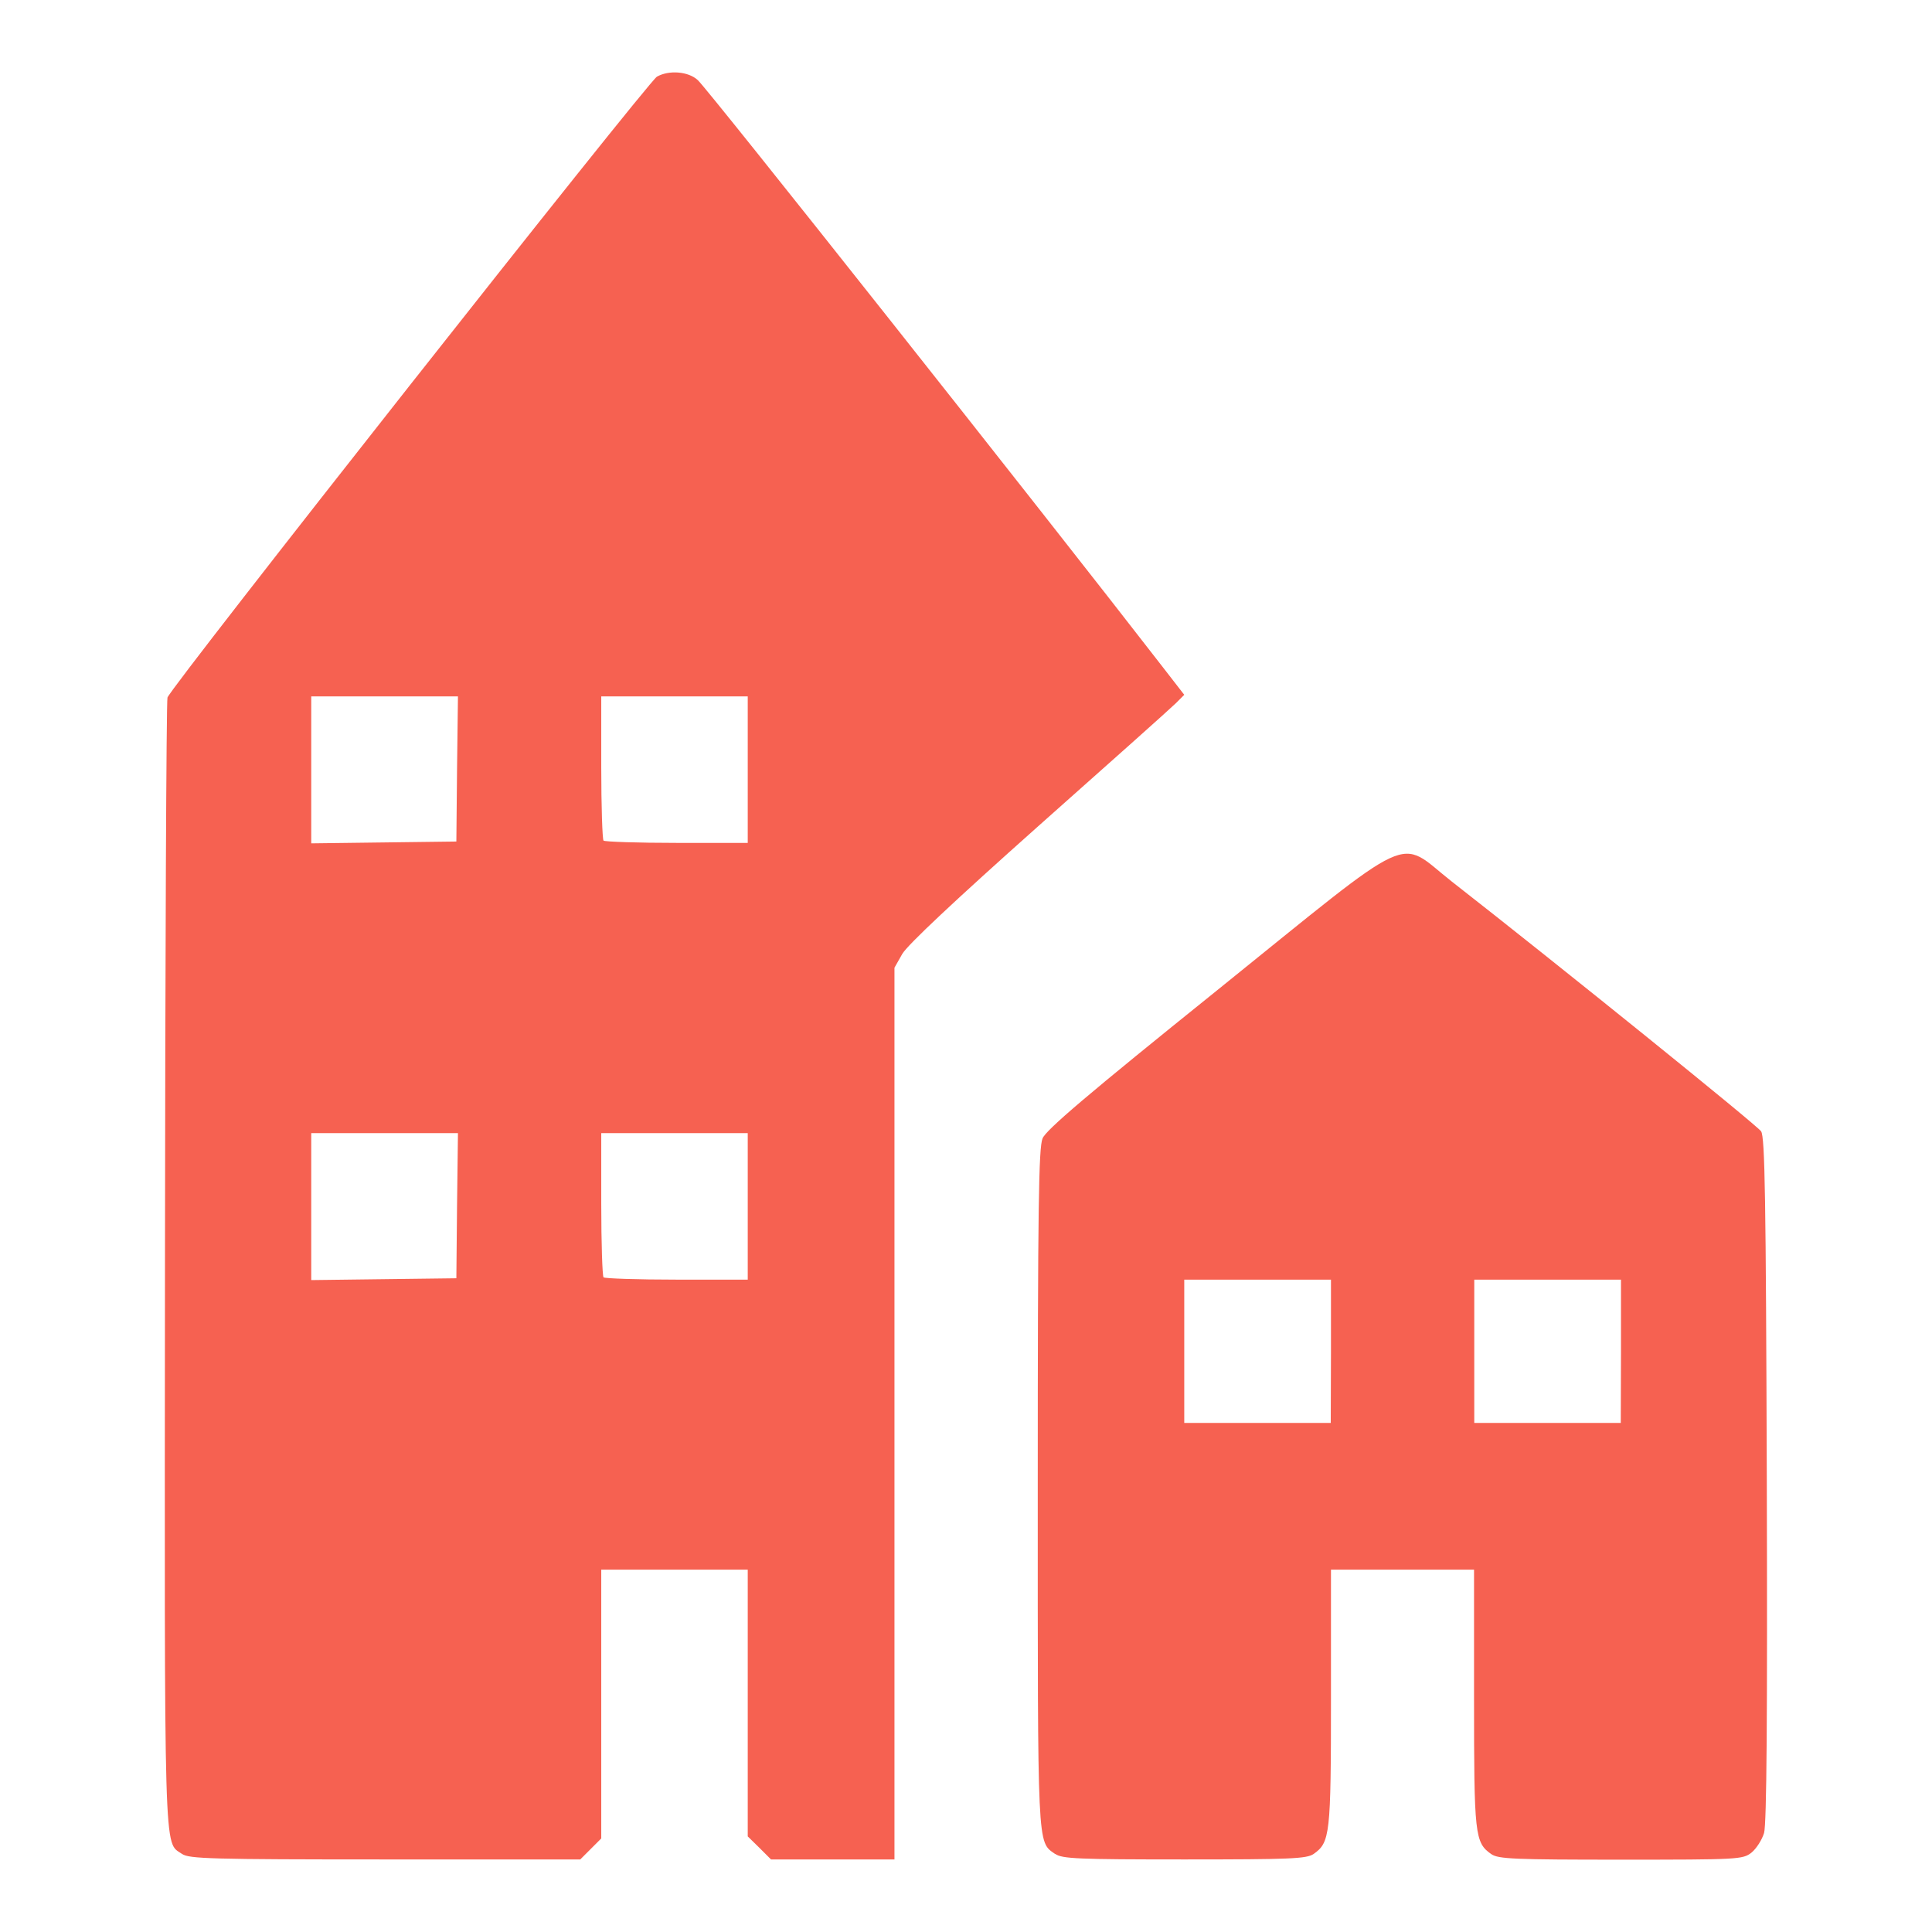<?xml version="1.0" encoding="UTF-8" standalone="no"?>
<!-- Created with Inkscape (http://www.inkscape.org/) -->

<svg
   width="32"
   height="32"
   viewBox="0 0 8.467 8.467"
   version="1.1"
   id="svg5"
   xml:space="preserve"
   inkscape:version="1.2.2 (b0a8486541, 2022-12-01)"
   sodipodi:docname="icon_town.svg"
   inkscape:export-filename="icon_rail_track_white.png"
   inkscape:export-xdpi="96"
   inkscape:export-ydpi="96"
   xmlns:inkscape="http://www.inkscape.org/namespaces/inkscape"
   xmlns:sodipodi="http://sodipodi.sourceforge.net/DTD/sodipodi-0.dtd"
   xmlns="http://www.w3.org/2000/svg"
   xmlns:svg="http://www.w3.org/2000/svg"><sodipodi:namedview
     id="namedview7"
     pagecolor="#ffffff"
     bordercolor="#000000"
     borderopacity="0.25"
     inkscape:showpageshadow="2"
     inkscape:pageopacity="0.0"
     inkscape:pagecheckerboard="0"
     inkscape:deskcolor="#d1d1d1"
     inkscape:document-units="mm"
     showgrid="false"
     inkscape:zoom="3.6203867"
     inkscape:cx="24.444903"
     inkscape:cy="17.263349"
     inkscape:window-width="1920"
     inkscape:window-height="984"
     inkscape:window-x="0"
     inkscape:window-y="0"
     inkscape:window-maximized="1"
     inkscape:current-layer="layer1" /><defs
     id="defs2" /><g
     inkscape:label="Ebene 1"
     inkscape:groupmode="layer"
     id="layer1"><path
       style="fill:#f66151;stroke-width:0.015"
       d="M 0.798,8.125 C 0.717,8.069 0.721,8.194 0.723,5.545 0.724,4.195 0.729,3.075 0.734,3.057 0.747,3.012 2.839,0.359 2.879,0.336 2.932,0.306 3.017,0.313 3.058,0.351 3.102,0.39 4.569,2.243 5.097,2.925 L 5.19,3.045 5.153,3.082 C 5.132,3.103 4.861,3.345 4.551,3.62 4.186,3.945 3.976,4.142 3.954,4.181 L 3.92,4.241 3.92,6.195 3.92,8.149 H 3.649 3.379 L 3.328,8.098 3.277,8.048 V 7.463 6.879 H 2.956 2.635 v 0.589 0.589 l -0.046,0.046 -0.046,0.046 H 1.688 c -0.766,0 -0.859,-0.003 -0.89,-0.024 z M 2.003,5.283 2.007,4.966 H 1.686 1.364 v 0.322 0.322 l 0.318,-0.004 0.318,-0.004 z M 3.277,5.287 V 4.966 H 2.956 2.635 v 0.311 c 0,0.171 0.005,0.316 0.01,0.321 0.006,0.005 0.15,0.01 0.321,0.01 H 3.277 Z M 2.003,3.37 2.007,3.052 H 1.686 1.364 v 0.322 0.322 l 0.318,-0.004 0.318,-0.004 z m 1.274,0.004 V 3.052 H 2.956 2.635 v 0.311 c 0,0.171 0.005,0.316 0.01,0.321 0.006,0.005 0.15,0.01 0.321,0.01 H 3.277 Z M 4.624,8.125 c -0.079,-0.055 -0.076,-0.011 -0.076,-1.605 0,-1.235 0.004,-1.489 0.021,-1.531 C 4.585,4.951 4.766,4.797 5.334,4.34 6.221,3.625 6.119,3.672 6.362,3.863 c 0.466,0.364 1.339,1.069 1.356,1.095 0.017,0.025 0.021,0.29 0.025,1.525 0.003,1.033 -4.723e-4,1.512 -0.012,1.55 -0.009,0.03 -0.034,0.069 -0.055,0.086 -0.038,0.03 -0.057,0.031 -0.572,0.031 -0.468,0 -0.537,-0.003 -0.568,-0.024 -0.073,-0.051 -0.076,-0.083 -0.076,-0.685 V 6.879 H 6.147 5.833 v 0.561 c 0,0.602 -0.004,0.634 -0.076,0.685 -0.031,0.021 -0.099,0.024 -0.566,0.024 -0.467,0 -0.536,-0.003 -0.566,-0.024 z M 5.833,5.922 V 5.608 H 5.512 5.19 v 0.314 0.314 h 0.321 0.321 z m 1.271,0 V 5.608 H 6.782 6.461 v 0.314 0.314 h 0.321 0.321 z"
       id="path2711" /></g></svg>
